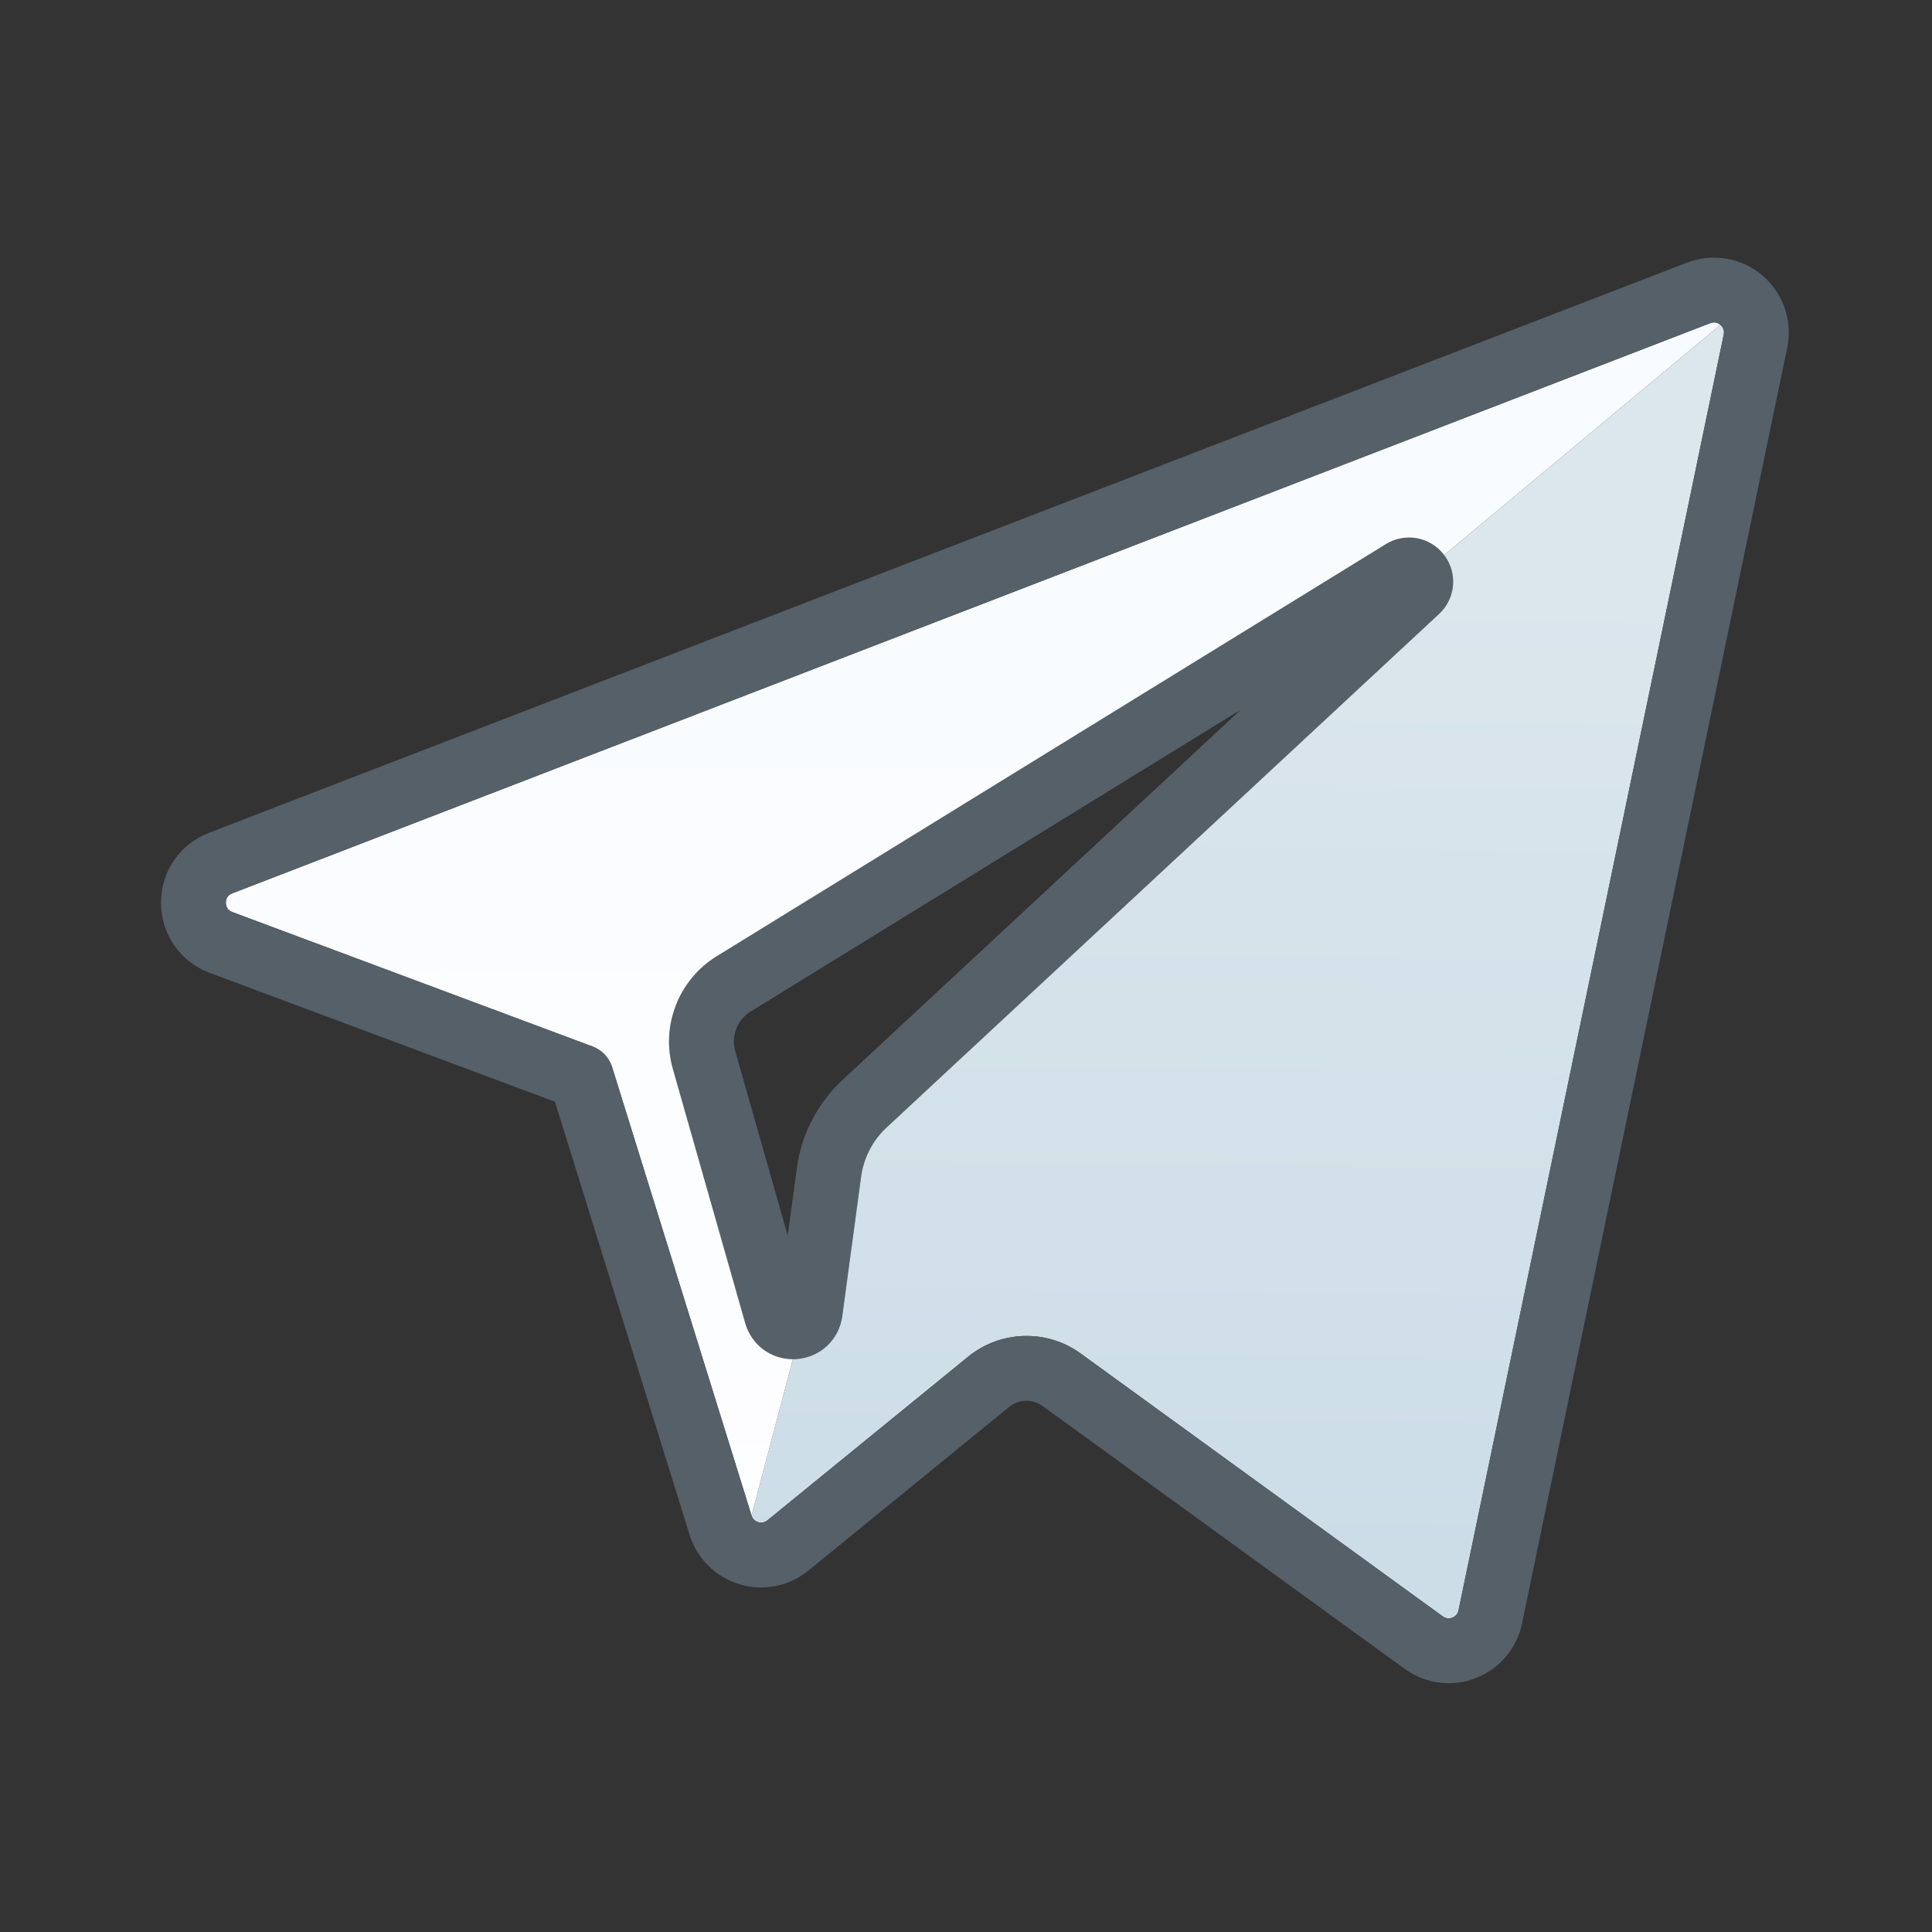 <svg width="60" height="60" viewBox="0 0 60 60" fill="none" xmlns="http://www.w3.org/2000/svg">
<rect x="0" y="0" width="60" height="60" fill="#333333" stroke="none"/>
<path d="M43.04 16.898L22.249 29.703C21.073 30.43 20.516 31.864 20.895 33.191L23.143 41.09C23.335 41.763 23.934 42.211 24.624 42.211C24.662 42.211 24.701 42.21 24.74 42.207C25.477 42.153 26.06 41.604 26.158 40.872L26.743 36.541C26.822 35.959 27.102 35.416 27.533 35.016L44.69 19.068C45.208 18.587 45.277 17.8 44.849 17.237C44.422 16.673 43.644 16.527 43.04 16.898ZM26.161 33.541C25.39 34.259 24.888 35.228 24.747 36.272L24.463 38.373L22.832 32.639C22.699 32.174 22.894 31.672 23.306 31.418L38.537 22.038L26.161 33.541Z" fill="#556069"/>
<path fill-rule="evenodd" clip-rule="evenodd" d="M45.295 50.012L53.532 10.389C53.565 10.232 53.481 10.133 53.428 10.088L44.849 17.237C45.277 17.8 45.208 18.587 44.69 19.068L27.533 35.016C27.102 35.416 26.822 35.959 26.743 36.541L26.158 40.872C26.06 41.604 25.477 42.153 24.74 42.207C24.701 42.21 24.662 42.211 24.624 42.211L23.34 47.067C23.383 47.205 23.488 47.255 23.547 47.273C23.605 47.291 23.721 47.307 23.832 47.216L30.067 42.133C30.593 41.705 31.235 41.489 31.879 41.489C32.469 41.489 33.06 41.67 33.562 42.035L44.807 50.199C44.927 50.286 45.044 50.261 45.103 50.238C45.162 50.215 45.265 50.155 45.295 50.012Z" fill="url(#paint0_linear_9_30)"/>
<path d="M19.011 33.145L23.34 47.067L24.624 42.211C23.934 42.211 23.335 41.763 23.143 41.09L20.895 33.191C20.516 31.864 21.073 30.43 22.249 29.703L43.04 16.898C43.644 16.527 44.421 16.673 44.849 17.237L53.428 10.088C53.376 10.044 53.265 9.977 53.116 10.035L53.115 10.035L7.214 27.743C7.048 27.807 7.014 27.937 7.014 28.034C7.015 28.133 7.05 28.264 7.218 28.326L18.401 32.5C18.693 32.609 18.918 32.847 19.011 33.145Z" fill="url(#paint1_linear_9_30)"/>
<path d="M54.73 8.552C54.081 8.001 53.184 7.85 52.39 8.156L6.489 25.864C5.58 26.214 4.995 27.07 5 28.044C5.005 29.019 5.598 29.87 6.512 30.213L17.234 34.215L21.416 47.665C21.646 48.404 22.226 48.979 22.967 49.202C23.707 49.425 24.507 49.265 25.105 48.776L31.34 43.694C31.639 43.45 32.066 43.438 32.379 43.665L43.623 51.828C44.028 52.122 44.505 52.274 44.988 52.274C45.271 52.274 45.556 52.222 45.829 52.116C46.568 51.83 47.106 51.197 47.267 50.422L55.504 10.798C55.677 9.964 55.38 9.103 54.73 8.552ZM53.532 10.389L45.295 50.012C45.265 50.155 45.162 50.215 45.103 50.238C45.044 50.261 44.927 50.286 44.807 50.199L33.562 42.035C33.06 41.67 32.469 41.489 31.879 41.489C31.235 41.489 30.593 41.705 30.067 42.133L23.832 47.216C23.721 47.307 23.605 47.291 23.547 47.273C23.488 47.255 23.383 47.205 23.34 47.067L19.011 33.145C18.918 32.847 18.693 32.609 18.401 32.5L7.218 28.326C7.05 28.264 7.015 28.133 7.014 28.034C7.014 27.937 7.048 27.807 7.214 27.743L53.115 10.035C53.116 10.035 53.116 10.035 53.116 10.035C53.265 9.977 53.376 10.044 53.428 10.088C53.481 10.133 53.565 10.232 53.532 10.389Z" fill="#556069"/>
<defs>
<linearGradient id="paint0_linear_9_30" x1="44.6" y1="17.499" x2="44.178" y2="49.094" gradientUnits="userSpaceOnUse">
<stop stop-color="#DCE6ED"/>
<stop offset="1" stop-color="#CCDDE7"/>
</linearGradient>
<linearGradient id="paint1_linear_9_30" x1="30.276" y1="8" x2="30.276" y2="52.274" gradientUnits="userSpaceOnUse">
<stop stop-color="#F7FBFF"/>
<stop offset="1" stop-color="#FEFEFF"/>
</linearGradient>
</defs>
</svg>
